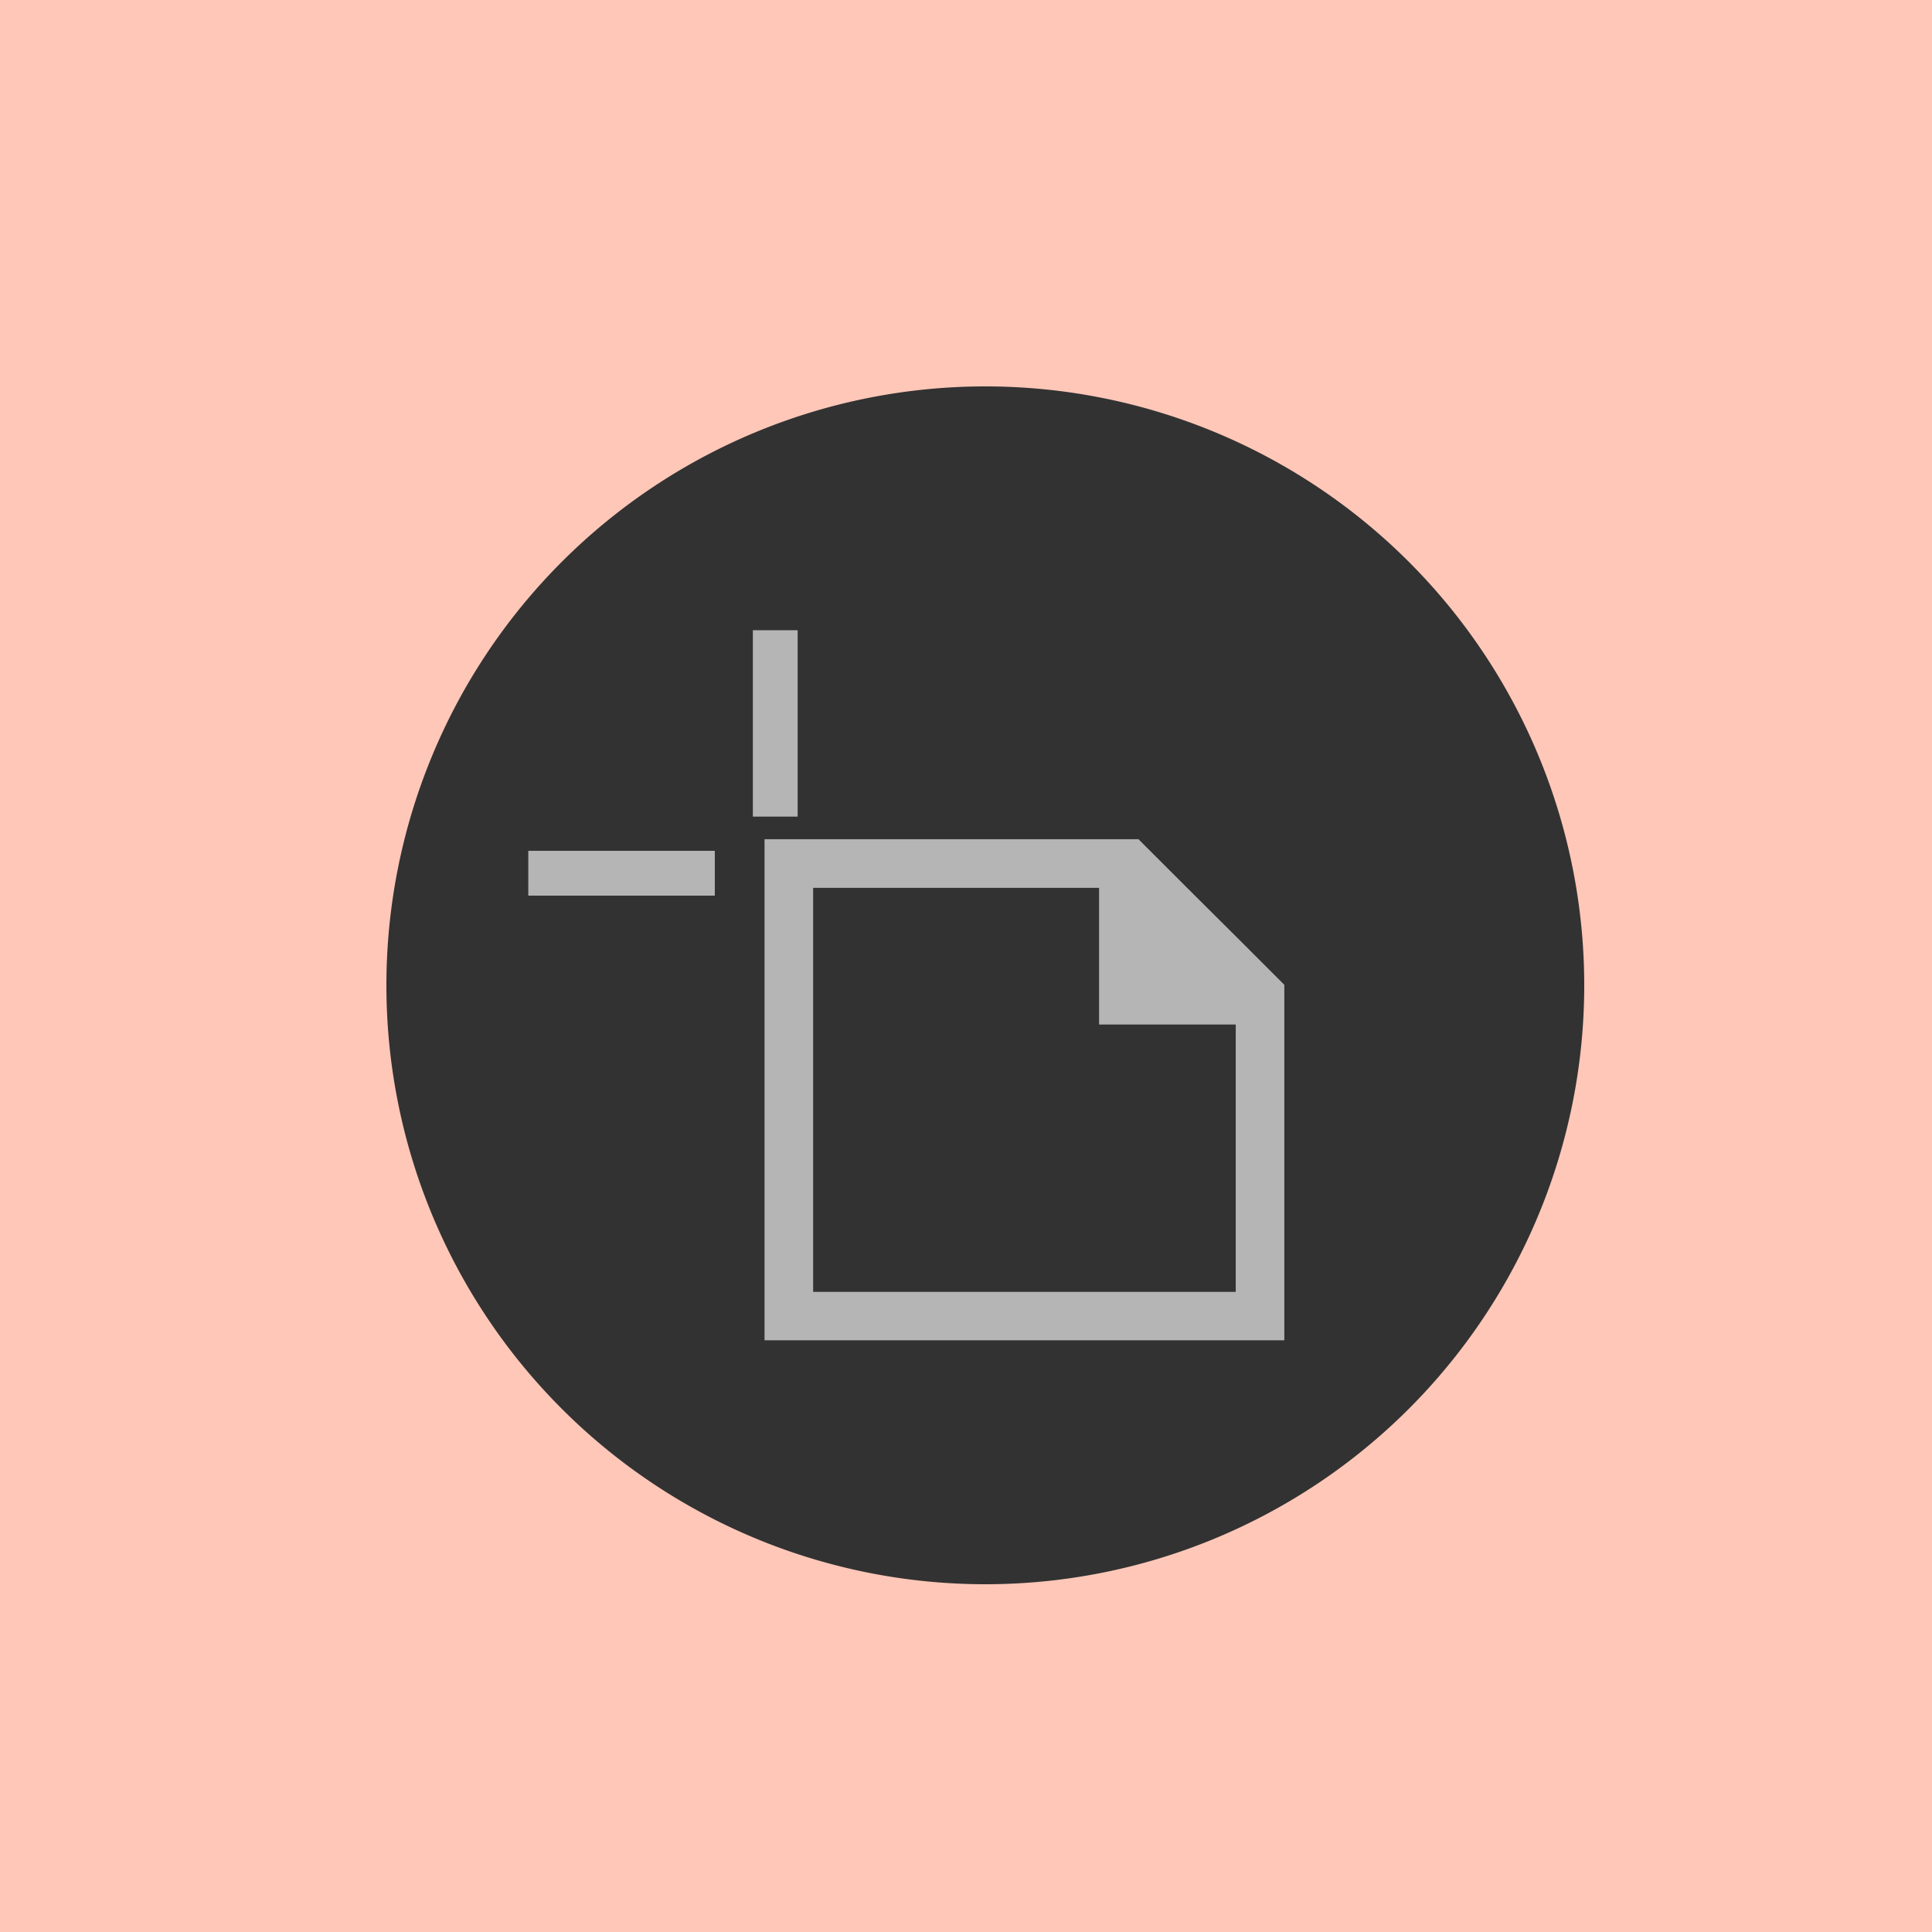 <svg xmlns="http://www.w3.org/2000/svg" width="50" height="50" viewBox="0 0 50 50">
  <g id="Grupo_1102226" data-name="Grupo 1102226" transform="translate(-180.051 -3535)">
    <rect id="Rectángulo_402950" data-name="Rectángulo 402950" width="50" height="50" transform="translate(180.051 3535)" fill="#ffc7b8"/>
    <g id="Grupo_1101114" data-name="Grupo 1101114" transform="translate(0 2764)">
      <path id="Trazado_911258" data-name="Trazado 911258" d="M15.5,0A15.5,15.5,0,1,1,0,15.5,15.5,15.5,0,0,1,15.5,0Z" transform="translate(190.051 781)" fill="#323232"/>
      <g id="Grupo_1101219" data-name="Grupo 1101219" transform="translate(193.723 787.311)">
        <rect id="Rectángulo_403009" data-name="Rectángulo 403009" width="4.827" height="1.16" transform="translate(0 5.708)" fill="#b6b5b6"/>
        <rect id="Rectángulo_403010" data-name="Rectángulo 403010" width="1.159" height="4.824" transform="translate(5.812 -0.001)" fill="#b6b5b6"/>
        <path id="Trazado_911329" data-name="Trazado 911329" d="M30.915,27.49h7.4v3.537h3.537v6.919H30.915Zm-1.258-1.259V39.2H43.109V30l-1.258-1.258L40.593,27.49l-1.259-1.259Z" transform="translate(-23.543 -20.824)" fill="#b6b5b6"/>
      </g>
    </g>
  </g>
</svg>
